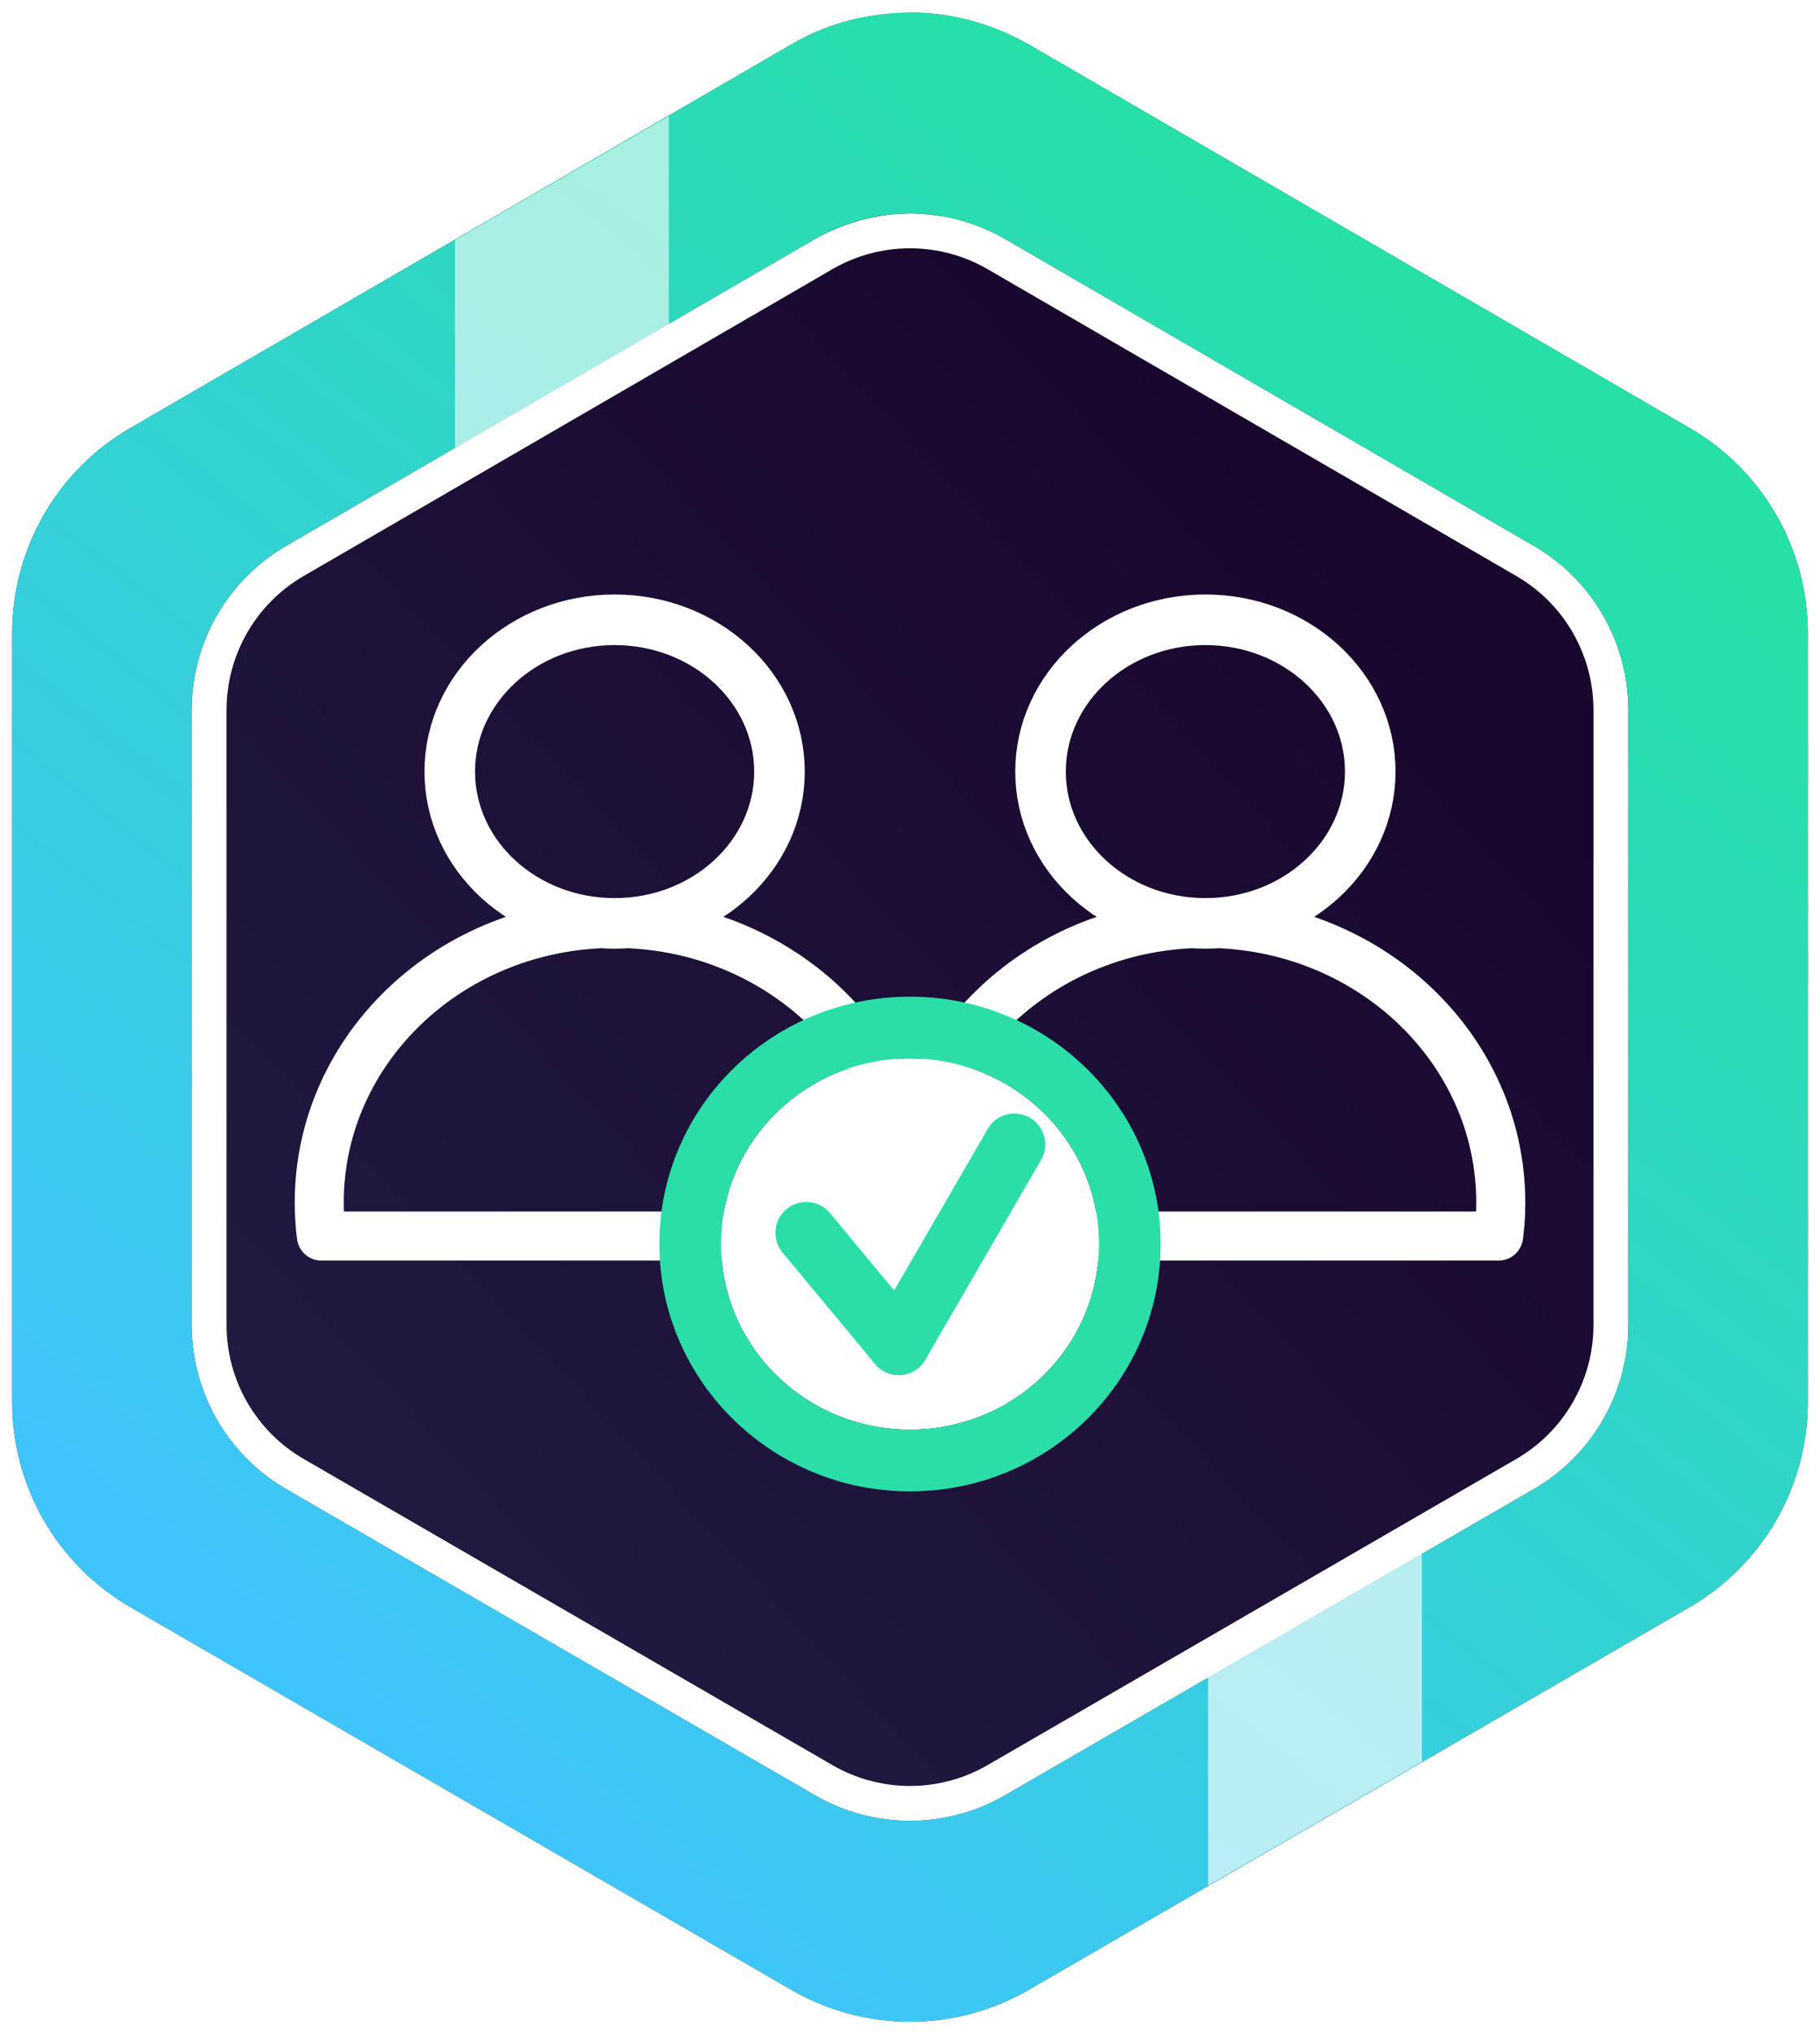 <svg width="784" height="876" viewBox="0 0 784 876" fill="none" xmlns="http://www.w3.org/2000/svg">
<path d="M701.416 570.592V305.712C701.416 276.596 685.915 249.684 660.732 235.076L432.98 102.948C407.64 88.248 376.364 88.248 351.024 102.948L123.272 235.076C98.088 249.684 82.588 276.596 82.588 305.712V570.592C82.588 599.734 98.12 626.668 123.342 641.268L351.094 773.092C376.4 787.739 407.604 787.739 432.91 773.092L660.662 641.268C685.884 626.668 701.416 599.734 701.416 570.592Z" fill="url(#paint0_linear_1785_3414)"/>
<path d="M701.416 570.592V305.712C701.416 276.596 685.915 249.684 660.732 235.076L432.98 102.948C407.64 88.248 376.364 88.248 351.024 102.948L123.272 235.076C98.088 249.684 82.588 276.596 82.588 305.712V570.592C82.588 599.734 98.12 626.668 123.342 641.268L351.094 773.092C376.4 787.739 407.604 787.739 432.91 773.092L660.662 641.268C685.884 626.668 701.416 599.734 701.416 570.592Z" fill="url(#paint1_linear_1785_3414)"/>
<path d="M701.416 570.592V305.712C701.416 276.596 685.915 249.684 660.732 235.076L432.98 102.948C407.64 88.248 376.364 88.248 351.024 102.948L123.272 235.076C98.088 249.684 82.588 276.596 82.588 305.712V570.592C82.588 599.734 98.12 626.668 123.342 641.268L351.094 773.092C376.4 787.739 407.604 787.739 432.91 773.092L660.662 641.268C685.884 626.668 701.416 599.734 701.416 570.592Z" stroke="white" stroke-width="30"/>
<g filter="url(#filter0_f_1785_3414)">
<path d="M395.318 5.457C412.265 5.946 428.483 10.96 443.224 19.185L727.914 184.345C759.392 202.606 778.768 236.246 778.768 272.639V603.739C778.768 640.168 759.354 673.836 727.826 692.085L443.136 856.865C411.504 875.174 372.498 875.174 340.866 856.865L56.176 692.085C24.648 673.836 5.234 640.168 5.234 603.739V272.639C5.234 236.246 24.608 202.606 56.088 184.345L340.778 19.185C358.285 9.057 375.283 5.457 395.318 5.457ZM397.306 92.095C381.009 91.1 365.206 95.034 351.022 102.948L123.271 235.076C98.086 249.684 82.587 276.596 82.587 305.712V570.591C82.587 599.734 98.118 626.668 123.341 641.268L351.093 773.092C376.398 787.739 407.603 787.739 432.909 773.092L660.661 641.268C685.883 626.668 701.414 599.734 701.414 570.592L701.415 570.591V305.711C701.414 276.596 685.914 249.684 660.731 235.076L432.979 102.948C425.187 98.443 416.688 95.225 407.846 93.473C404.37 92.785 400.819 92.554 397.306 92.095Z" fill="black" fill-opacity="0.75"/>
</g>
<path d="M778.768 603.739C778.768 640.168 759.354 673.836 727.826 692.085L443.136 856.865C411.504 875.174 372.498 875.174 340.866 856.865L56.176 692.085C24.648 673.836 5.234 640.168 5.234 603.739V272.639C5.234 236.246 24.608 202.606 56.088 184.345L340.778 19.185C372.454 0.81 411.548 0.81 443.224 19.185L727.914 184.345C759.392 202.606 778.768 236.246 778.768 272.639V603.739ZM701.415 570.592V305.712C701.414 276.596 685.914 249.684 660.731 235.076L432.979 102.948C407.638 88.248 376.363 88.248 351.022 102.948L123.271 235.076C98.086 249.684 82.587 276.596 82.587 305.712V570.592C82.587 599.734 98.118 626.668 123.341 641.268L351.093 773.092C376.398 787.739 407.603 787.739 432.909 773.092L660.661 641.268C685.883 626.668 701.414 599.734 701.414 570.592H701.415Z" fill="url(#paint2_linear_1785_3414)"/>
<path d="M196 103.33L288.102 50.02V139.714L196 193.023V103.33Z" fill="white" fill-opacity="0.588"/>
<path d="M612.511 758.643L520.408 811.952V722.26L612.511 668.95V758.643Z" fill="white" fill-opacity="0.648"/>
<path d="M264.759 397.635C225.538 397.635 193.744 368.369 193.744 332.266C193.744 296.163 225.538 266.896 264.759 266.896C303.979 266.896 335.773 296.163 335.773 332.266C335.773 368.369 303.979 397.635 264.759 397.635Z" stroke="white" stroke-width="21.78" stroke-linecap="round" stroke-linejoin="round"/>
<path d="M264.759 397.635C335.033 397.636 392.001 451.449 392.001 517.831C391.95 521.609 391.978 522.629 391.63 527.079C391.494 528.812 391.258 530.536 391.072 532.265H138.445C137.761 527.484 137.581 522.655 137.516 517.831C137.516 451.449 194.485 397.636 264.759 397.636V397.635Z" stroke="white" stroke-width="21.12" stroke-linecap="round" stroke-linejoin="round"/>
<path d="M519.244 397.635C480.024 397.635 448.23 368.369 448.23 332.266C448.23 296.163 480.024 266.896 519.244 266.896C558.464 266.896 590.259 296.163 590.259 332.266C590.259 368.369 558.464 397.635 519.244 397.635Z" stroke="white" stroke-width="21.78" stroke-linecap="round" stroke-linejoin="round"/>
<path d="M519.244 397.635C589.518 397.636 646.486 451.449 646.486 517.831C646.436 521.609 646.464 522.629 646.115 527.079C645.98 528.812 645.744 530.536 645.558 532.265H392.93C392.247 527.484 392.067 522.655 392.002 517.831C392.002 451.449 448.97 397.636 519.244 397.636V397.635Z" stroke="white" stroke-width="21.12" stroke-linecap="round" stroke-linejoin="round"/>
<path d="M391.522 615.637C346.57 615.367 310.343 579.361 310.607 535.214C310.872 491.067 347.527 455.497 392.48 455.766C437.432 456.036 473.659 492.042 473.395 536.189C473.13 580.336 436.475 615.906 391.522 615.637Z" fill="white"/>
<path d="M392.64 429.193C452.162 429.55 500.322 477.417 499.969 536.348C499.616 595.28 450.886 642.566 391.364 642.21C331.842 641.853 283.682 593.986 284.035 535.055C284.388 476.123 333.118 428.837 392.64 429.193ZM392.481 455.766C347.528 455.497 310.873 491.067 310.608 535.214C310.344 579.361 346.571 615.367 391.523 615.637C436.476 615.906 473.131 580.336 473.396 536.189C473.66 492.042 437.433 456.036 392.481 455.766Z" fill="#2BDEA8"/>
<path d="M347.307 530.877L387.13 578.843" stroke="#2BDEA8" stroke-width="26.573" stroke-linecap="round" stroke-linejoin="round"/>
<path d="M387.129 578.842L436.982 492.801" stroke="#2BDEA8" stroke-width="26.573" stroke-linecap="round" stroke-linejoin="round"/>
<defs>
<filter id="filter0_f_1785_3414" x="0.234" y="0.457" width="783.533" height="875.14" filterUnits="userSpaceOnUse" color-interpolation-filters="sRGB">
<feFlood flood-opacity="0" result="BackgroundImageFix"/>
<feBlend mode="normal" in="SourceGraphic" in2="BackgroundImageFix" result="shape"/>
<feGaussianBlur stdDeviation="2.5" result="effect1_foregroundBlur_1785_3414"/>
</filter>
<linearGradient id="paint0_linear_1785_3414" x1="421.727" y1="420.241" x2="278.166" y2="531.032" gradientUnits="userSpaceOnUse">
<stop stop-color="#6A24CC"/>
<stop offset="1" stop-color="#2D1081"/>
</linearGradient>
<linearGradient id="paint1_linear_1785_3414" x1="579.645" y1="236.429" x2="167.963" y2="620.749" gradientUnits="userSpaceOnUse">
<stop stop-color="#19062D"/>
<stop offset="1" stop-color="#211940"/>
</linearGradient>
<linearGradient id="paint2_linear_1785_3414" x1="622.508" y1="139.148" x2="128.818" y2="758.68" gradientUnits="userSpaceOnUse">
<stop stop-color="#26E0A7"/>
<stop offset="1" stop-color="#40C4FF"/>
</linearGradient>
</defs>
</svg>
